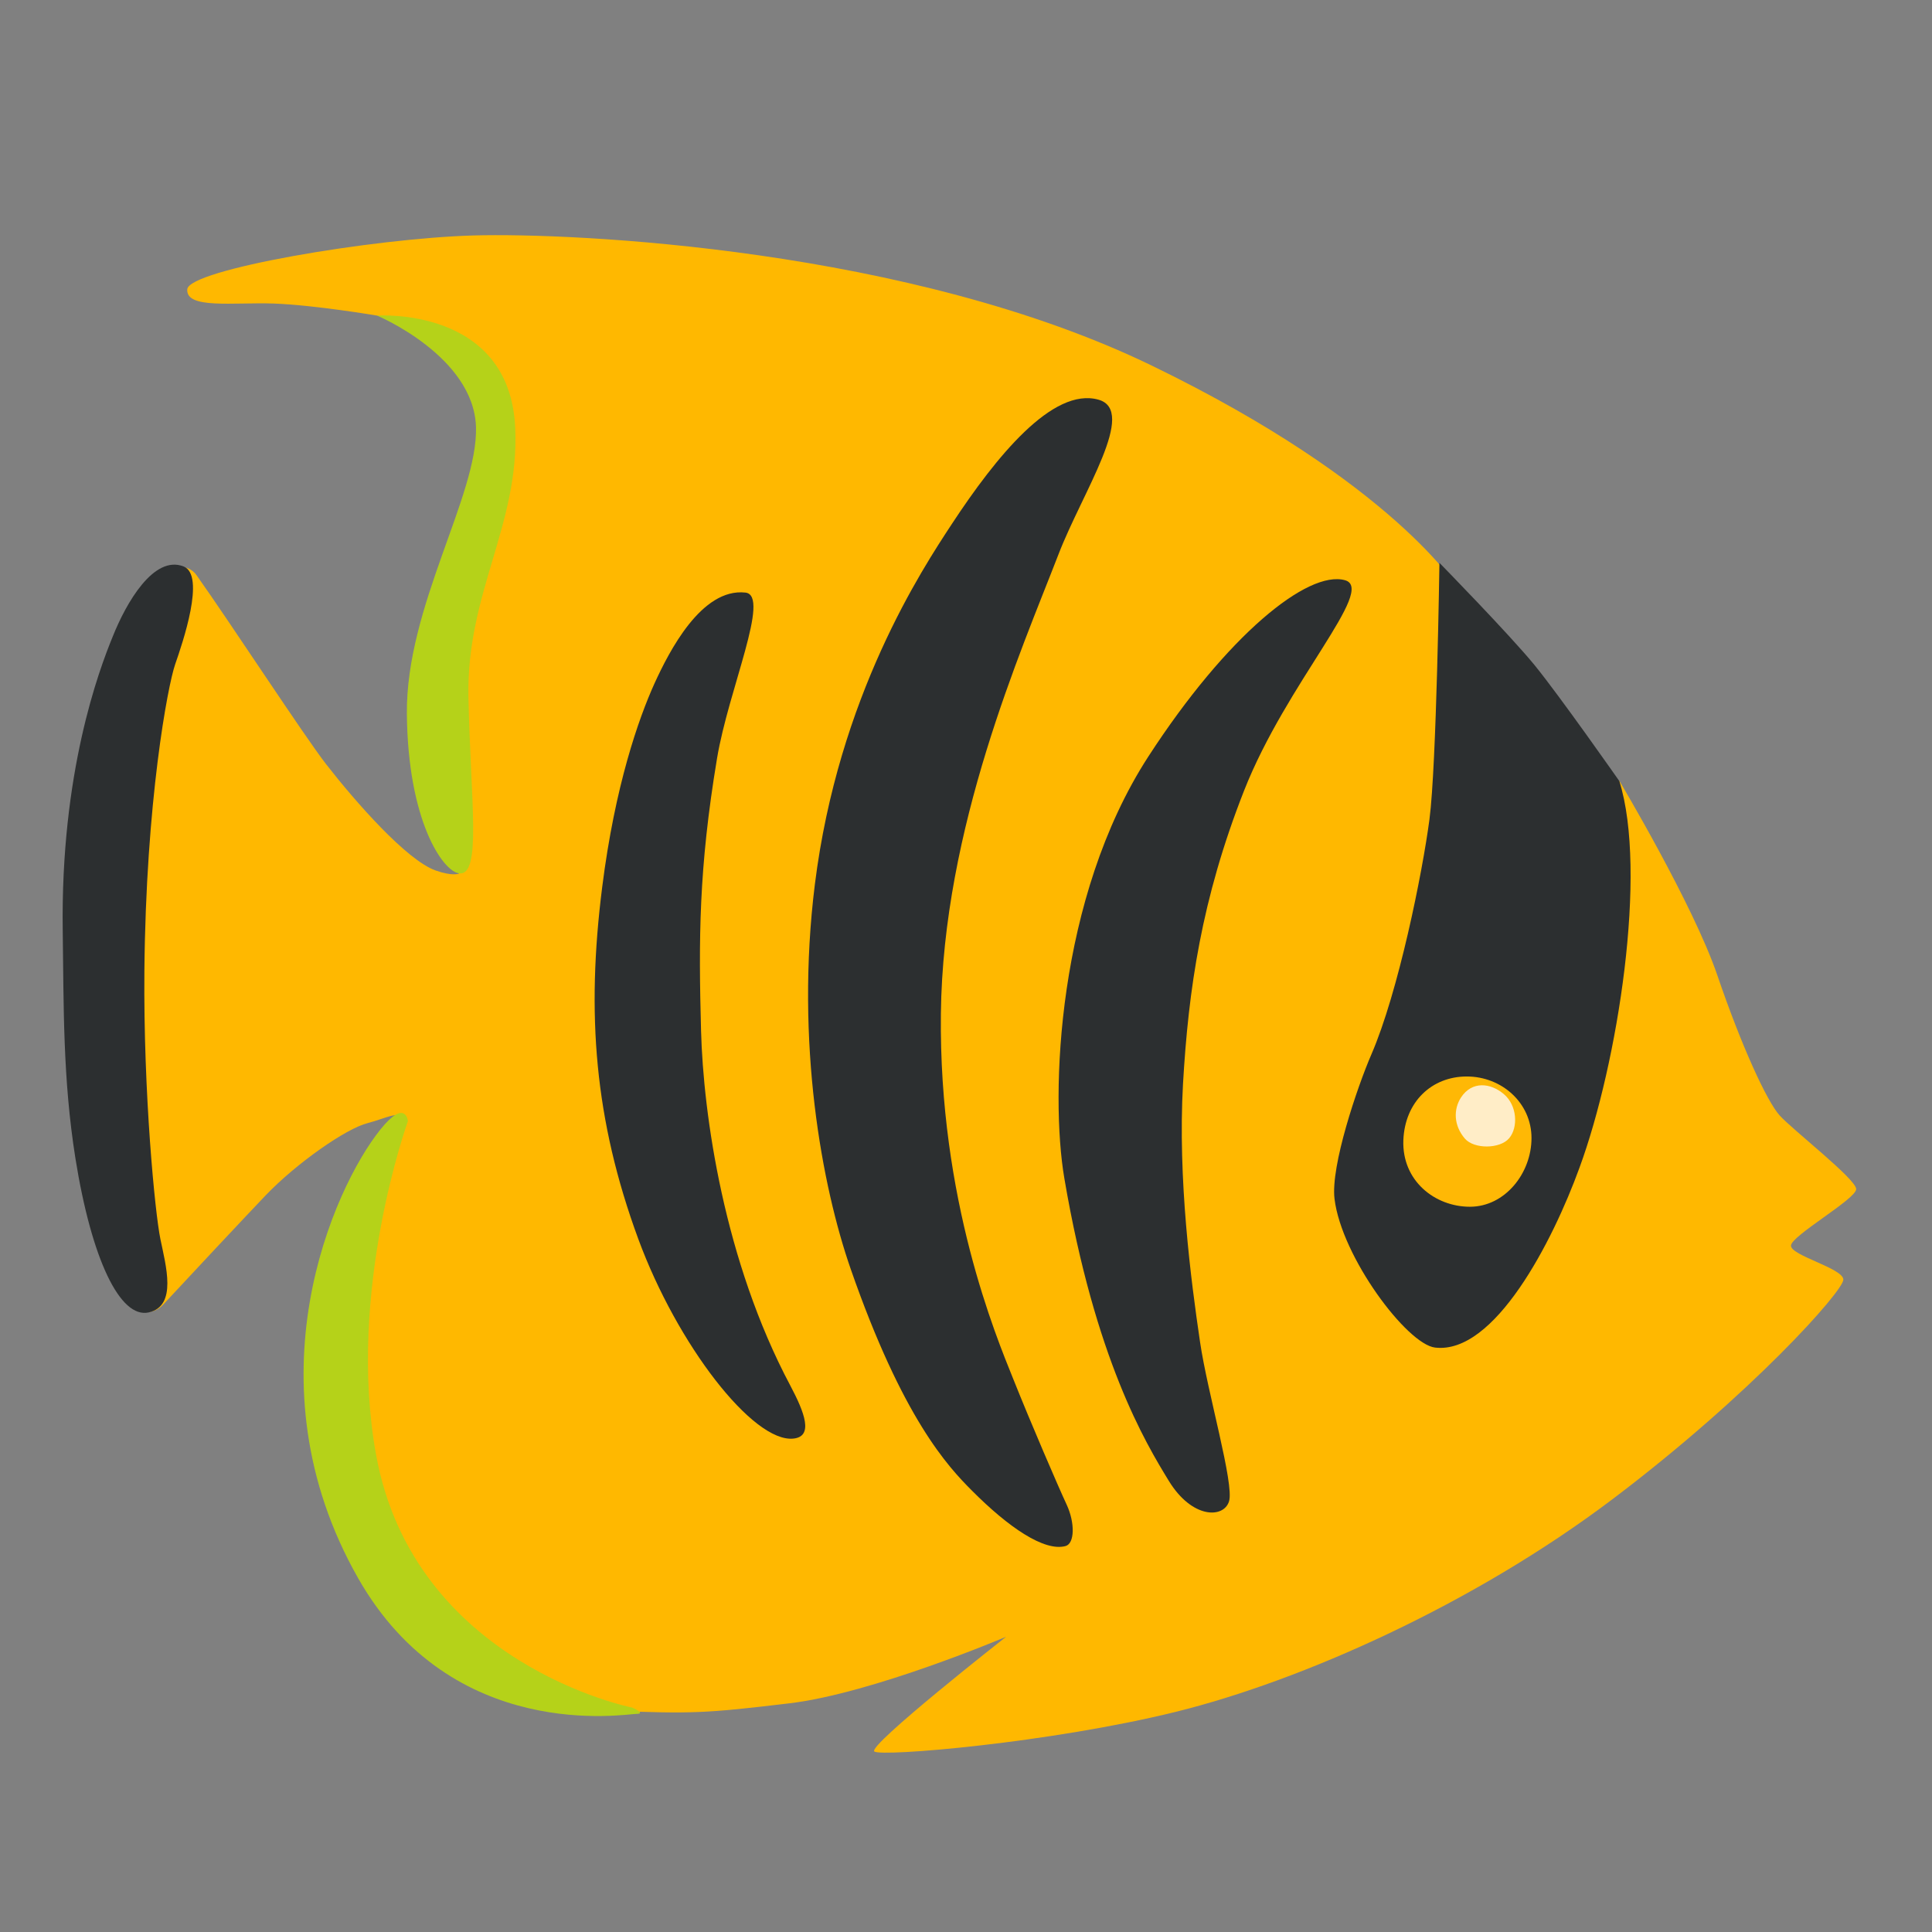 <svg width="128" height="128" xmlns="http://www.w3.org/2000/svg"><rect width="100%" height="100%" fill="#808080" stroke="none"/><g fill="none"><path d="m30.236 56.06-1.31-12.67 3.85-17.46s-2.82-3.1-4.41-3.85c-1.59-.75-3.38-1.17-3.38-1.17s-4.13-.7-6.85-.8c-2.72-.09-5.82.38-5.73-.94.09-1.31 12.29-3.38 18.96-3.57 6.66-.19 28.91.84 44.96 8.63 16.05 7.79 20.27 14.75 20.27 14.75l5.35 10.61 5.35 2.16s4.88 8.17 6.48 12.86c1.6 4.69 3.28 8.35 4.13 9.29.84.94 5.07 4.22 5.07 4.88 0 .66-4.32 3.1-4.32 3.75 0 .66 3.47 1.5 3.47 2.25s-6.1 7.6-15.3 14.55c-9.2 6.95-20.55 12.01-28.91 14.08-8.35 2.06-19.52 3-19.99 2.63-.47-.38 8.73-7.6 8.73-7.6s-8.82 3.75-14.36 4.41c-5.54.66-6.41.7-11.83.49-5.42-.21-14.17-7.91-14.17-7.91l-4.69-15.49 2.11-10.11s2.84-4.55 2.96-5.49c.12-.94-1.17-.22-2.32.07-1.41.35-4.69 2.63-6.76 4.79-1.27 1.33-5.18 5.5-6.8 7.25-.77.84-2.15.52-2.49-.56l-1.53-8.8.84-27.78 3.18-10.93c.36-.94 1.63-1.11 2.22-.28 2.25 3.17 7.15 10.68 8.59 12.53 1.97 2.53 5.34 6.36 7.25 7.04 1.13.4 1.55.21 1.55.21l-.17-1.82Z" fill="#FFB800"/><path d="M41.876 113.13s-14.44-2.85-16.96-16.75c-1.97-10.84 2.11-22.1 2.11-22.1s-.15-1.54-1.83.56c-3.1 3.87-8.87 16.68-1.48 29.7 6.25 11.01 17.74 9.01 18.44 9.01.7 0-.28-.42-.28-.42Zm-16.89-92.22s8.8-.63 9.15 7.46c.28 6.41-3.24 10.91-3.1 17.81.14 6.9.9 11.89-.63 11.68-1.06-.14-3.38-3.45-3.45-10.56-.07-7.11 4.71-14.46 4.58-19.01-.15-4.7-6.55-7.38-6.55-7.38Z" fill="#B5D219"/><path d="M12.166 37.53c1.47.58-.07 5.07-.56 6.48-.49 1.41-1.94 9.08-2.04 20.34-.07 8.09.7 15.98 1.06 17.74.36 1.76 1.13 4.43-.77 4.86-1.9.43-3.79-3.52-4.86-10.21-.84-5.28-.77-10.07-.84-15.06-.15-10.5 2.39-17.25 3.31-19.5.9-2.26 2.73-5.43 4.7-4.65Zm37.22 1.73c1.69.19-1.12 6.42-1.88 10.98-1.22 7.32-1.22 12.01-1.06 18.04.15 5.59 1.53 15.27 5.91 23.51.96 1.81 1.55 3.38.21 3.52-2.67.28-7.7-6.22-10.28-13.23-2.9-7.89-3.45-14.92-2.39-23.3.85-6.74 2.42-11.19 3.47-13.51.96-2.1 3.11-6.33 6.02-6.01Zm23.39-12.78c2.6.73-1.06 6.12-2.65 10.25-2.49 6.45-7.65 18.11-7.79 30.43-.14 12.32 3.66 21.38 4.79 24.19 1.17 2.93 2.98 7.13 3.54 8.33.56 1.2.54 2.58-.07 2.75-1.41.38-3.78-1.24-6.19-3.66-1.6-1.6-4.6-4.79-8.05-14.71-1.89-5.44-3.68-14.95-2.37-25.46 1.56-12.48 7.1-20.88 9.08-23.89 2.93-4.46 6.68-9.08 9.71-8.23Z" fill="#2C2F30"/><path d="M89.106 38.44c2.11.58-3.87 6.78-6.69 13.96-2.82 7.18-3.68 13.16-4.04 19.43-.35 6.26.52 12.95 1.13 17.08.49 3.35 2.28 9.43 1.92 10.56-.35 1.13-2.44 1.17-3.99-1.36-1.55-2.53-4.88-8.07-6.92-20.04-.95-5.56-.49-18.6 5.56-27.94 5.22-8.05 10.57-12.37 13.03-11.69Zm18.18 13.31s-3.94-5.63-5.63-7.7c-1.69-2.06-6.29-6.76-6.29-6.76s-.19 13.42-.66 16.99c-.47 3.57-2.06 11.45-3.85 15.58-.93 2.15-2.71 7.4-2.44 9.57.47 3.85 4.8 9.63 6.66 9.85 3.94.47 7.79-7.02 9.57-11.92 2.55-6.94 4.52-19.61 2.64-25.61Z" fill="#2C2F30"/><path d="M92.976 75.54c-.1 2.69 2.09 4.41 4.41 4.41 2.32 0 4.08-2.22 4.08-4.55 0-2.33-1.97-4.08-4.29-4.08-2.32 0-4.1 1.68-4.2 4.22Z" fill="#FFB805"/><path d="M97.056 75.44c.61.7 2.32.69 2.93-.03.61-.72.53-2.18-.35-2.92-.88-.75-2.11-.89-2.84.22-.51.79-.49 1.86.26 2.73Z" fill="#FFEDC7"/></g></svg>